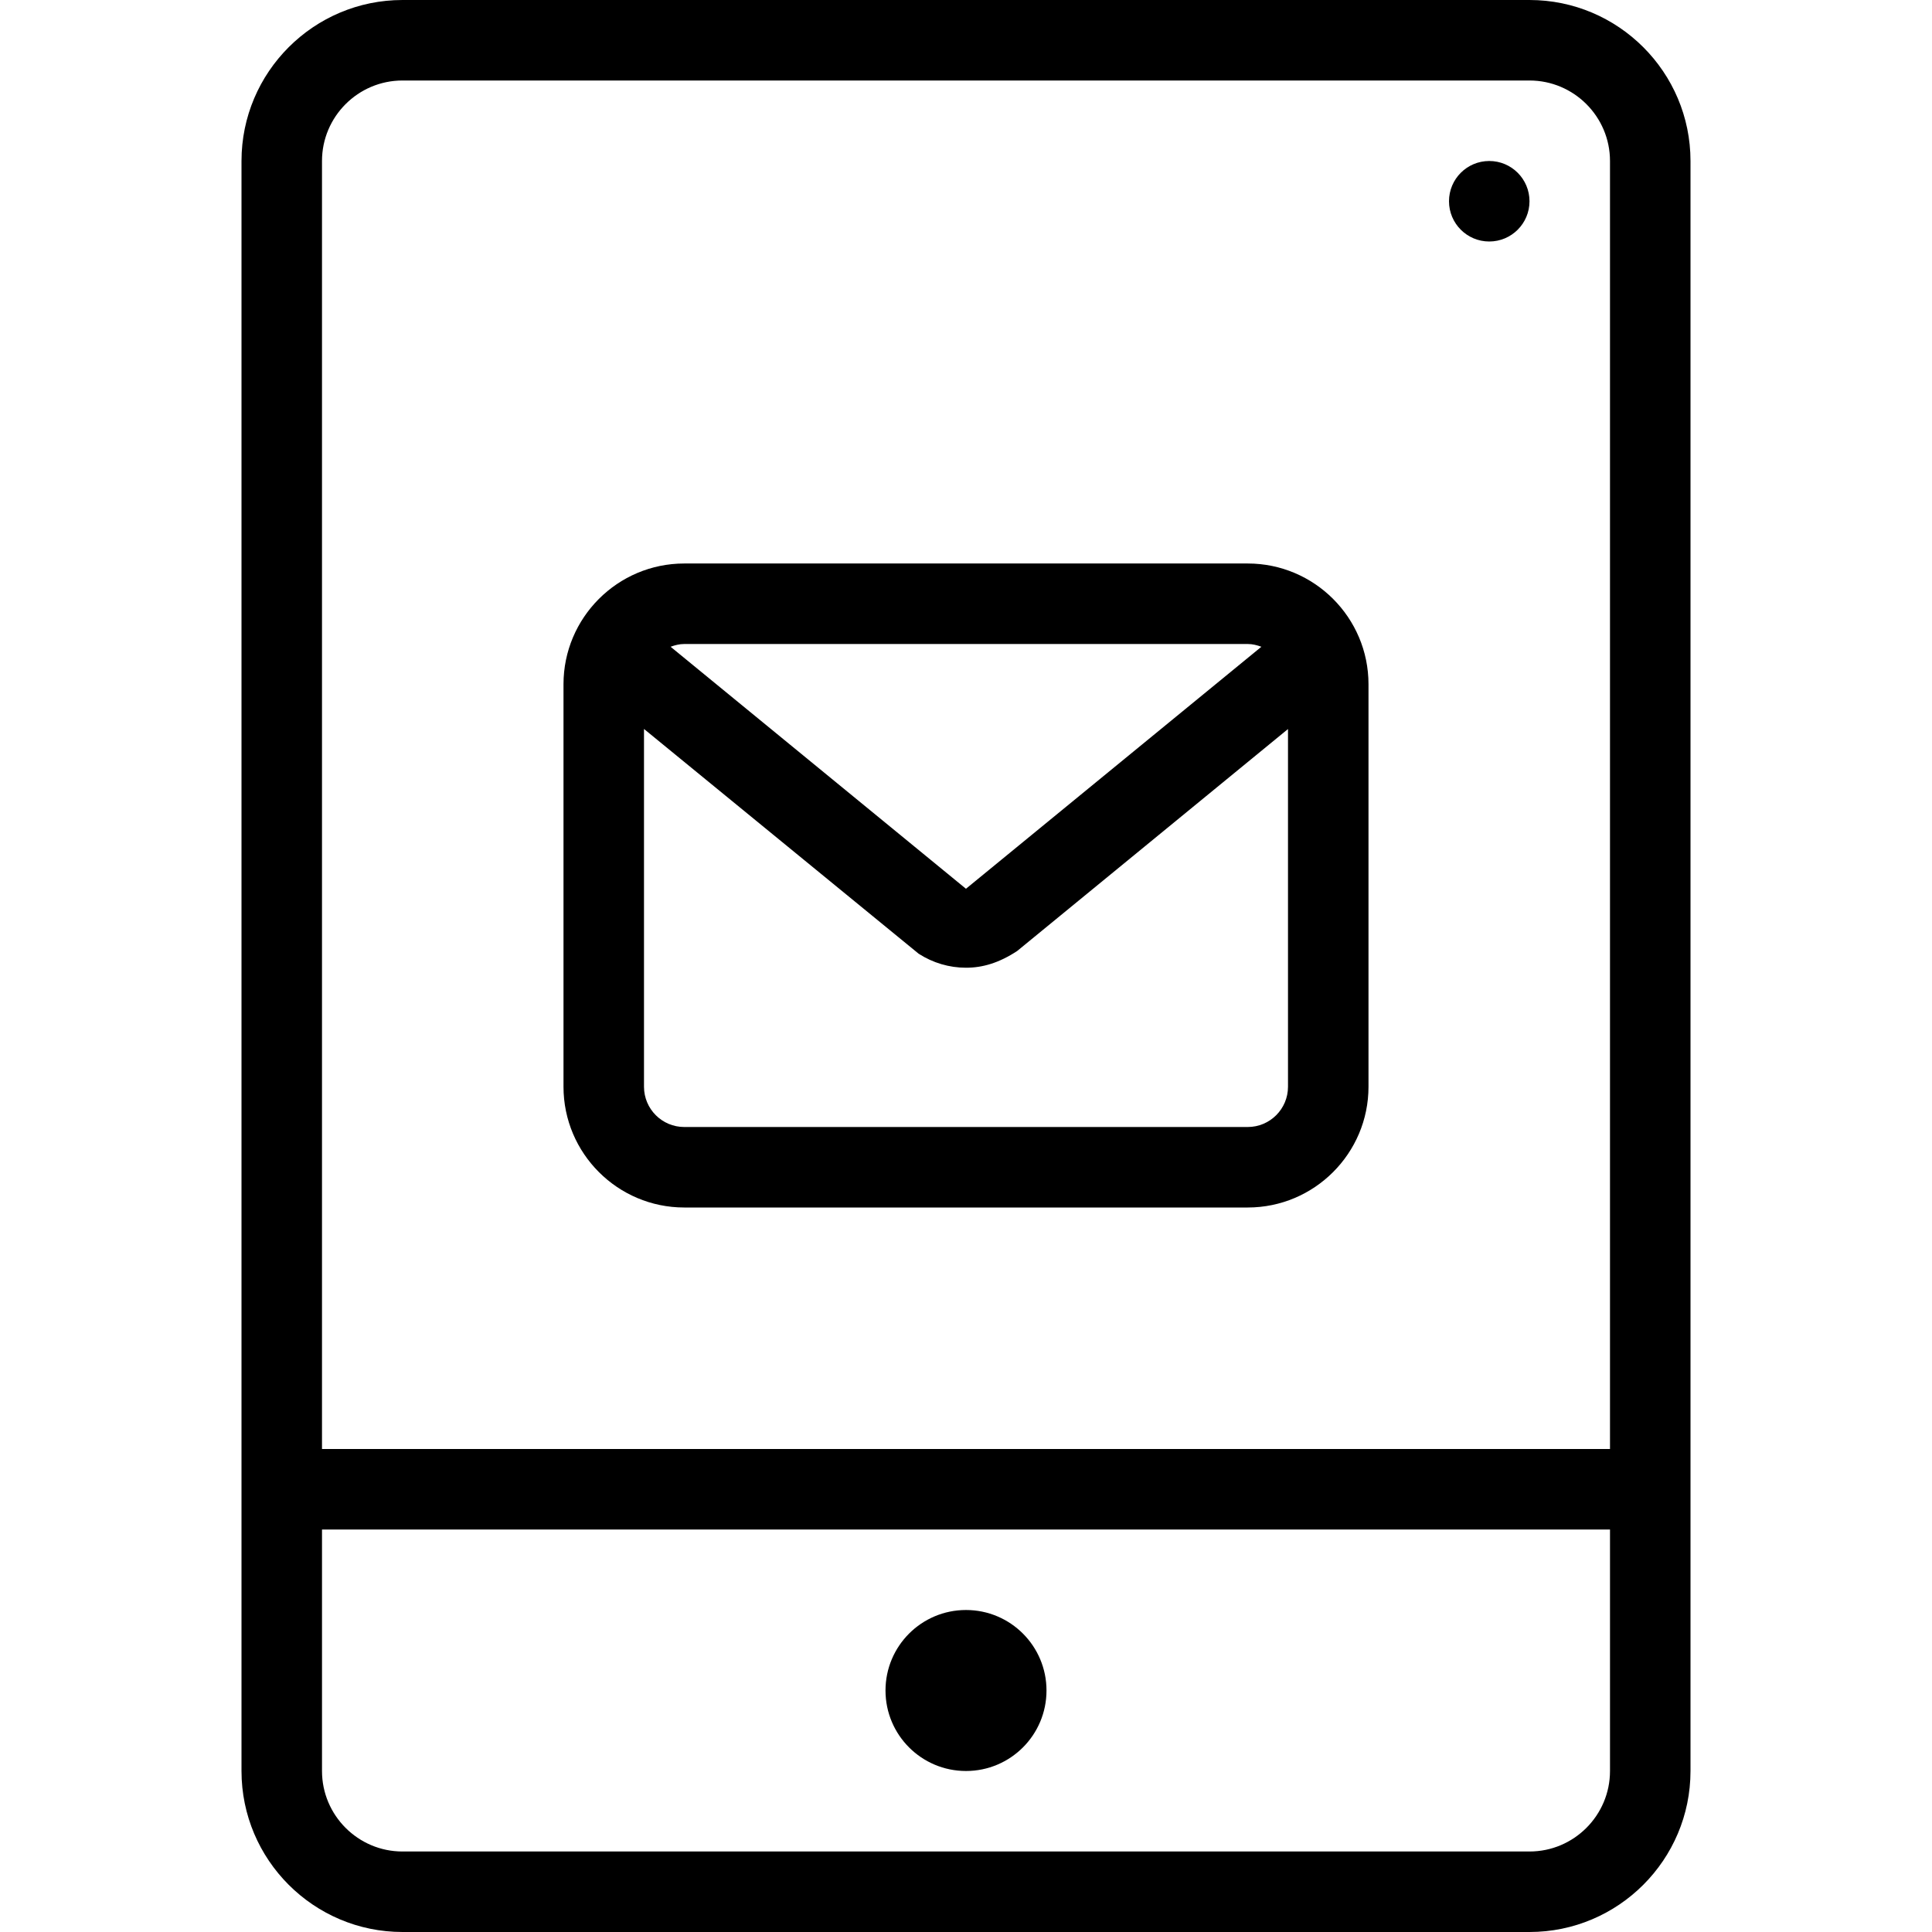 <?xml version="1.0" encoding="iso-8859-1"?>
<!-- Generator: Adobe Illustrator 19.0.0, SVG Export Plug-In . SVG Version: 6.00 Build 0)  -->
<svg xmlns="http://www.w3.org/2000/svg" xmlns:xlink="http://www.w3.org/1999/xlink" version="1.1" id="Layer_1" x="0px" y="0px" viewBox="0 0 512 512" style="enable-background:new 0 0 512 512;" xml:space="preserve">
<g>
	<g>
		<g>
			<path d="M330.667,149.333H181.333c-17.646,0-32,14.354-32,32V288c0,17.646,14.354,32,32,32h149.333c17.646,0,32-14.354,32-32     V181.333C362.667,163.688,348.313,149.333,330.667,149.333z M181.333,170.667h149.333c1.283,0,2.477,0.315,3.616,0.73     l-78.293,64.134l-78.275-64.134C178.854,170.98,180.051,170.667,181.333,170.667z M341.333,288     c0,5.885-4.781,10.667-10.667,10.667H181.333c-5.885,0-10.667-4.781-10.667-10.667v-94.815l72.792,59.565     c3.771,2.427,8.104,3.708,12.542,3.708c4.406,0,8.74-1.271,13.552-4.427l71.781-58.828V288z"/>
			<path d="M405.333,0H106.667C83.135,0,64,19.135,64,42.667v426.667C64,492.865,83.135,512,106.667,512h298.667     C428.865,512,448,492.865,448,469.333V42.667C448,19.135,428.865,0,405.333,0z M426.667,469.333     c0,11.76-9.573,21.333-21.333,21.333H106.667c-11.76,0-21.333-9.573-21.333-21.333v-64h341.333V469.333z M426.667,384H85.333     V42.667c0-11.76,9.573-21.333,21.333-21.333h298.667c11.76,0,21.333,9.573,21.333,21.333V384z"/>
			<circle cx="256" cy="448" r="21.333"/>
			<circle cx="394.667" cy="53.333" r="10.667"/>
		</g>
	</g>
</g>
<g>
</g>
<g>
</g>
<g>
</g>
<g>
</g>
<g>
</g>
<g>
</g>
<g>
</g>
<g>
</g>
<g>
</g>
<g>
</g>
<g>
</g>
<g>
</g>
<g>
</g>
<g>
</g>
<g>
</g>
</svg>
